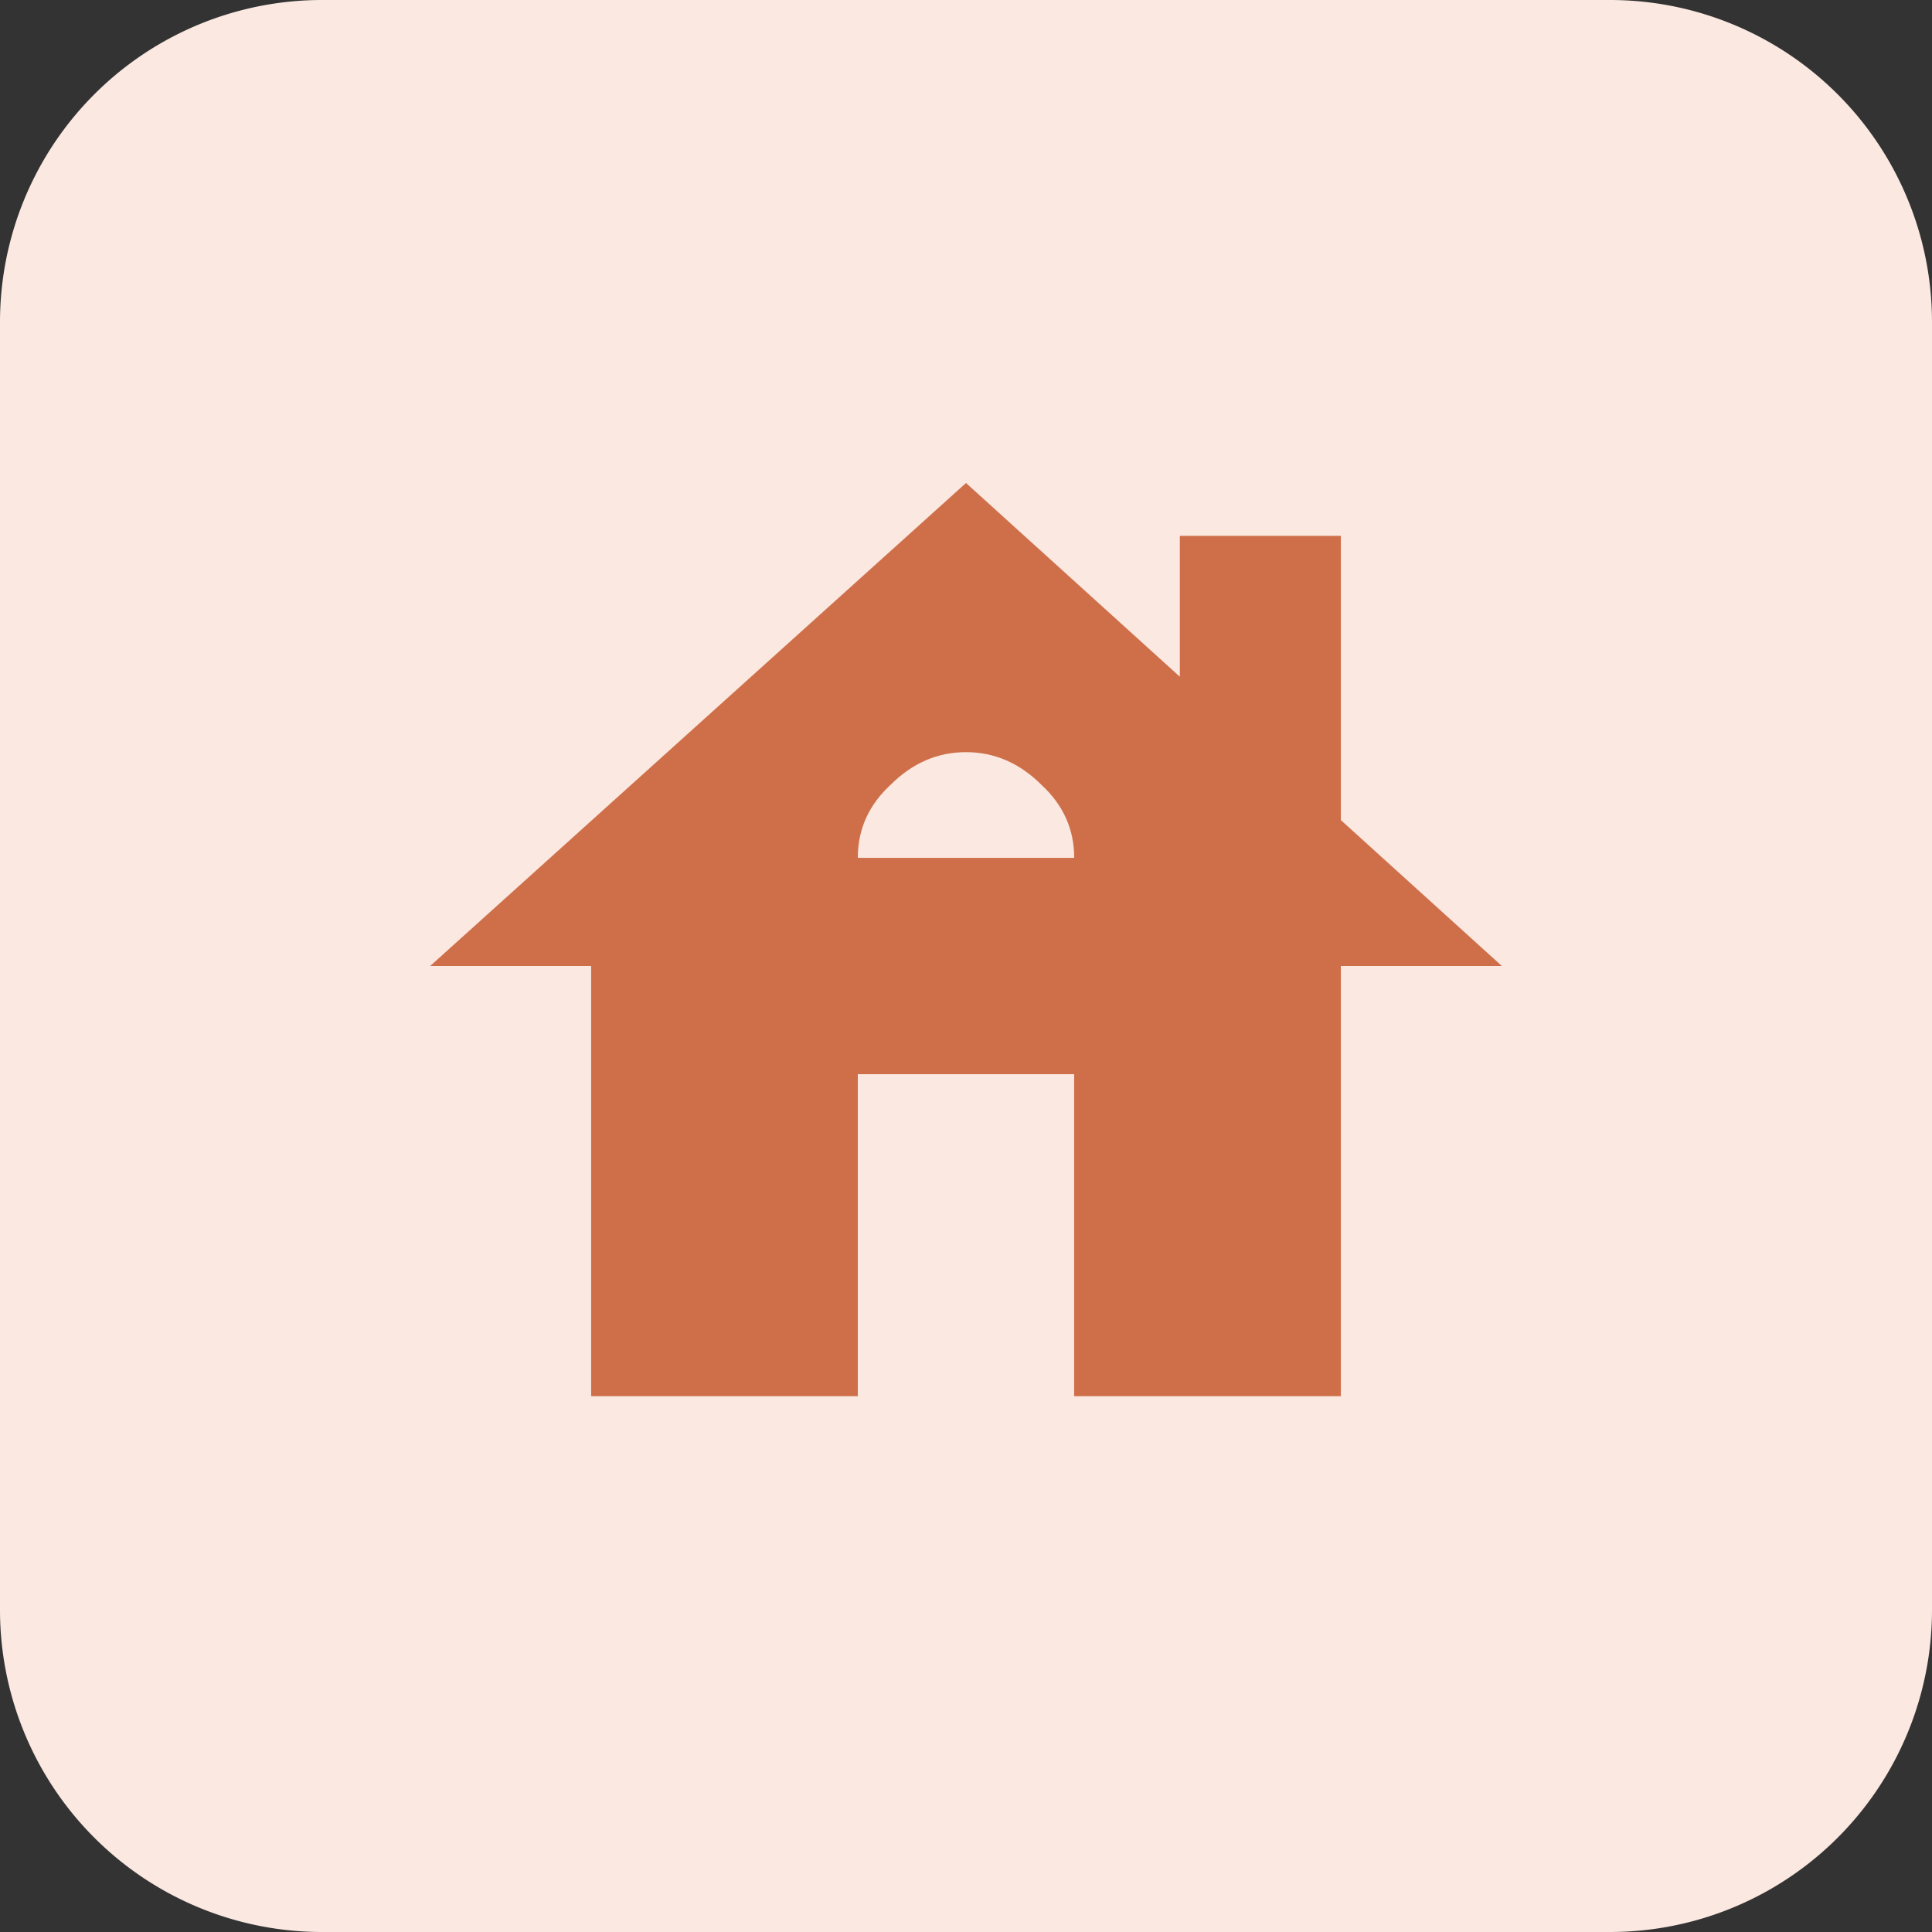 <svg width="48" height="48" fill="none" xmlns="http://www.w3.org/2000/svg"><rect width="100%" height="100%" fill="#333333" stroke="none"/><path d="M0 8a8 8 0 018-8h32a8 8 0 018 8v32a8 8 0 01-8 8H8a8 8 0 01-8-8V8z" fill="#FAE8E1"/><path d="M21.313 21.313h5.375c0-.709-.271-1.313-.813-1.813-.542-.542-1.167-.813-1.875-.813s-1.333.271-1.875.813c-.542.5-.813 1.104-.813 1.813zm12-.938l4 3.625h-4v10.688h-6.626v-8h-5.375v8h-6.625V24h-4L24 12l5.313 4.813v-3.5h4v7.062z" fill="#CF6F49"/></svg>